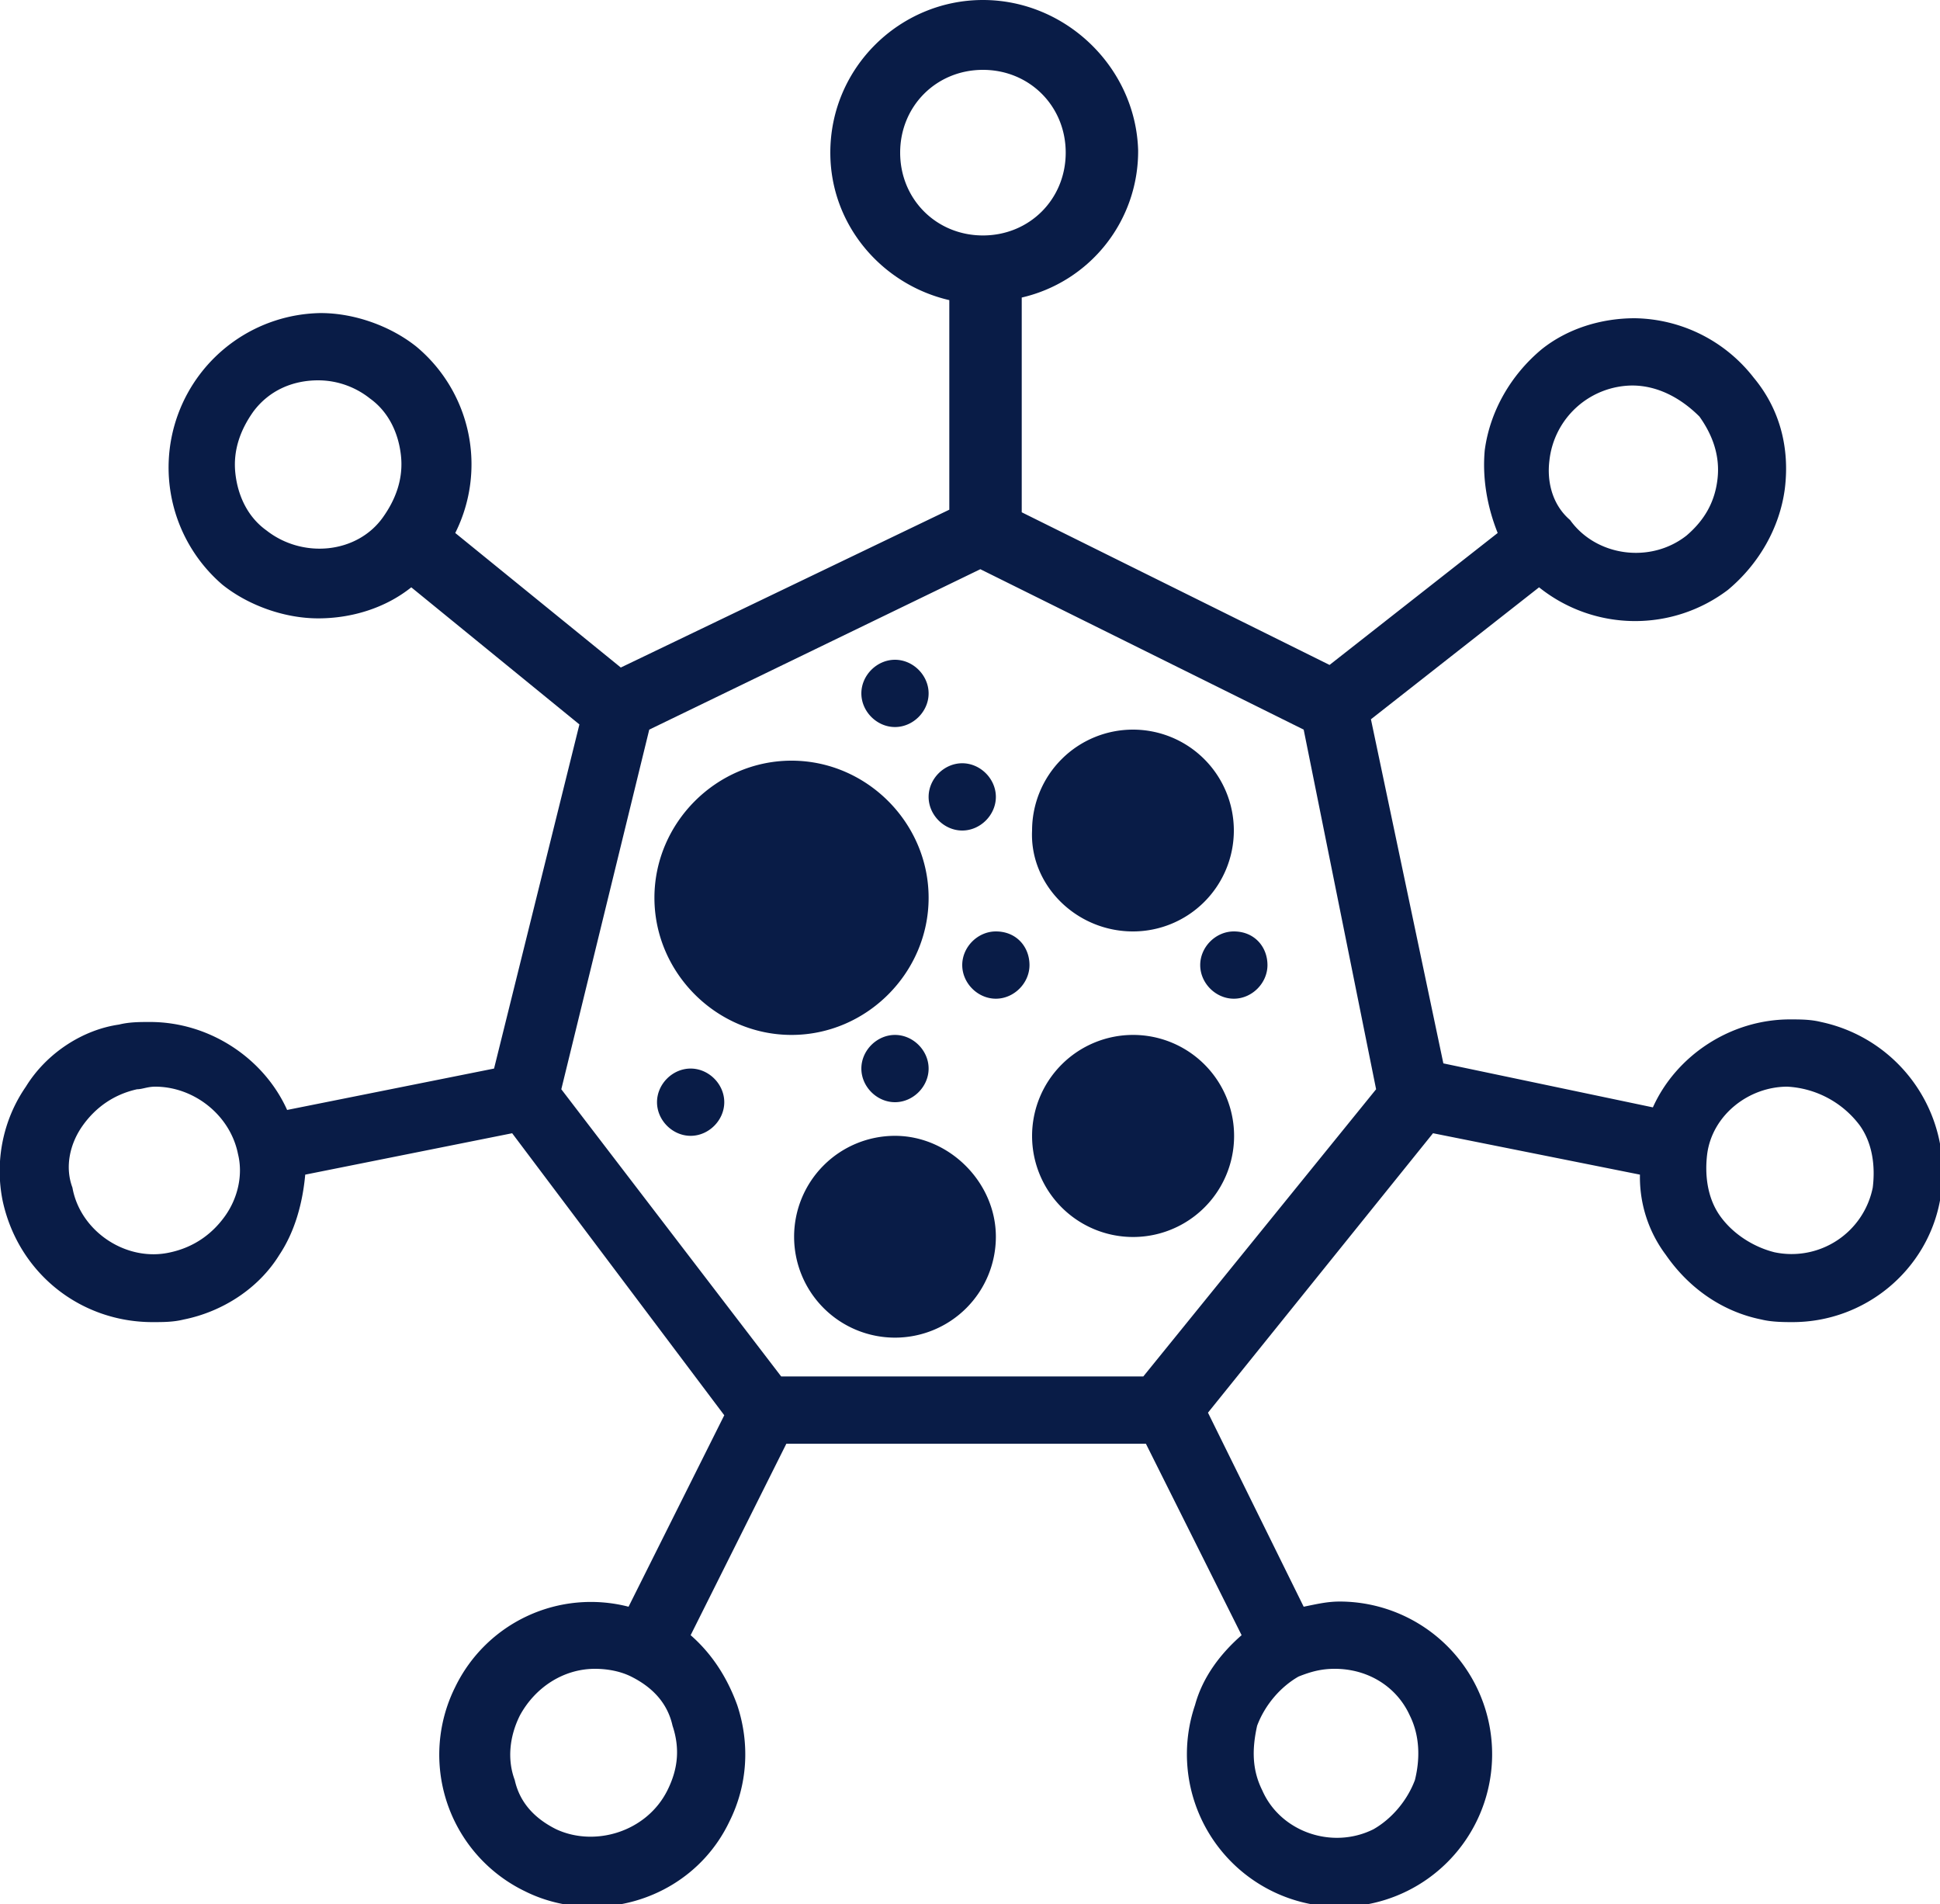 <svg xmlns="http://www.w3.org/2000/svg" id="Слой_1" width="75" height="73.6" x="0" y="0" version="1.1" xml:space="preserve"><style>.st0{fill:#091c47}</style><path d="M5.9 51.1c.4 0 .8 0 1.2-.1 1.5-.3 2.9-1.2 3.7-2.5.6-.9.9-2 1-3.1l8-1.6L28 54.7l-3.7 7.4a5.83 5.83 0 00-6.7 3.1 5.86 5.86 0 002.7 7.9c.8.4 1.7.6 2.6.6 2.2 0 4.3-1.2 5.3-3.3.7-1.4.8-3 .3-4.5-.4-1.1-1-2-1.8-2.7l3.7-7.4h13.9l3.7 7.4c-.8.7-1.5 1.6-1.8 2.7a5.9 5.9 0 105.6-4c-.5 0-.9.1-1.4.2l-3.7-7.5 8.7-10.8 8 1.6a5 5 0 001 3.1c.9 1.3 2.2 2.2 3.7 2.5.4.1.9.1 1.2.1 2.8 0 5.2-2 5.7-4.7a5.93 5.93 0 00-4.6-6.9c-.4-.1-.8-.1-1.2-.1-2.3 0-4.4 1.4-5.3 3.4l-8.1-1.7L53 27.8l6.5-5.1a5.94 5.94 0 007.3.1c1.2-1 2-2.4 2.2-3.9.2-1.6-.2-3.1-1.2-4.3a5.93 5.93 0 00-4.6-2.3c-1.3 0-2.6.4-3.6 1.2-1.2 1-2 2.4-2.2 3.9-.1 1.1.1 2.2.5 3.2l-6.5 5.1-11.9-5.9v-8.3A5.8 5.8 0 0044 5.8C43.9 2.6 41.2 0 38 0s-5.9 2.6-5.9 5.9c0 2.8 2 5.1 4.6 5.7v8.1L24 25.8l-6.4-5.2a5.92 5.92 0 00-1.5-7.2c-1-.8-2.4-1.3-3.7-1.3a5.97 5.97 0 00-3.8 10.5c1 .8 2.4 1.3 3.7 1.3 1.3 0 2.6-.4 3.6-1.2l6.5 5.3-3.3 13.3-8 1.6c-.9-2-3-3.4-5.3-3.4-.4 0-.8 0-1.2.1-1.4.2-2.8 1.1-3.6 2.4-.9 1.3-1.2 2.9-.9 4.4.6 2.8 3 4.7 5.8 4.7zm19.9 18.1c-.8 1.6-2.8 2.2-4.3 1.5-.8-.4-1.4-1-1.6-1.9-.3-.8-.2-1.7.2-2.5.6-1.1 1.7-1.8 2.9-1.8.5 0 1 .1 1.4.3.8.4 1.4 1 1.6 1.9.3.9.2 1.7-.2 2.5zm28.7-2.9c.4.8.4 1.7.2 2.5-.3.8-.9 1.5-1.6 1.9-1.6.8-3.6.1-4.3-1.5-.4-.8-.4-1.6-.2-2.5.3-.8.9-1.5 1.6-1.9.5-.2.9-.3 1.4-.3 1.3 0 2.4.7 2.9 1.8zM69.1 42a3.75 3.75 0 012.8 1.5c.5.7.6 1.6.5 2.4a3.2 3.2 0 01-3.8 2.5c-.8-.2-1.6-.7-2.1-1.4s-.6-1.6-.5-2.4c.2-1.5 1.6-2.6 3.1-2.6zm-9.2-24.2a3.25 3.25 0 013.2-2.9c1 0 1.9.5 2.6 1.2.5.7.8 1.5.7 2.4-.1.9-.5 1.6-1.2 2.2-1.4 1.1-3.5.8-4.5-.6-.7-.6-.9-1.5-.8-2.3zM34.8 5.9c0-1.8 1.4-3.2 3.2-3.2 1.8 0 3.2 1.4 3.2 3.2 0 1.8-1.4 3.2-3.2 3.2-1.8 0-3.2-1.4-3.2-3.2zM10.3 20.5c-.7-.5-1.1-1.3-1.2-2.2-.1-.9.2-1.7.7-2.4.6-.8 1.5-1.2 2.5-1.2.8 0 1.5.3 2 .7.7.5 1.1 1.3 1.2 2.2.1.9-.2 1.7-.7 2.4-1 1.4-3.1 1.6-4.5.5zm14.8 7.7L37.9 22l12.5 6.2 2.8 13.9-9 11.1h-14l-8.5-11.1 3.4-13.9zM3.2 43.5c.5-.7 1.2-1.2 2.1-1.4.2 0 .4-.1.7-.1 1.5 0 2.9 1.1 3.2 2.6.2.8 0 1.7-.5 2.4s-1.2 1.2-2.1 1.4c-1.7.4-3.5-.8-3.8-2.5-.3-.8-.1-1.7.4-2.4z" class="st0"/><path d="M30.6 40c2.9 0 5.3-2.4 5.3-5.3s-2.4-5.3-5.3-5.3-5.3 2.4-5.3 5.3 2.4 5.3 5.3 5.3zM38.5 36c-.7 0-1.3.6-1.3 1.3s.6 1.3 1.3 1.3c.7 0 1.3-.6 1.3-1.3s-.5-1.3-1.3-1.3zM46.4 37.3c0 .7.6 1.3 1.3 1.3.7 0 1.3-.6 1.3-1.3s-.5-1.3-1.3-1.3c-.7 0-1.3.6-1.3 1.3zM35.9 41.3c0-.7-.6-1.3-1.3-1.3-.7 0-1.3.6-1.3 1.3 0 .7.6 1.3 1.3 1.3.7 0 1.3-.6 1.3-1.3zM26.7 41.3c-.7 0-1.3.6-1.3 1.3 0 .7.6 1.3 1.3 1.3.7 0 1.3-.6 1.3-1.3 0-.7-.6-1.3-1.3-1.3zM34.6 28.1c.7 0 1.3-.6 1.3-1.3 0-.7-.6-1.3-1.3-1.3-.7 0-1.3.6-1.3 1.3 0 .7.6 1.3 1.3 1.3zM37.2 32.1c.7 0 1.3-.6 1.3-1.3 0-.7-.6-1.3-1.3-1.3-.7 0-1.3.6-1.3 1.3 0 .7.6 1.3 1.3 1.3zM43.8 36a3.9 3.9 0 10-3.9-3.9c-.1 2.1 1.7 3.9 3.9 3.9zM43.8 40a3.9 3.9 0 10.01 7.81A3.9 3.9 0 0043.8 40zM34.6 43.9a3.9 3.9 0 103.9 3.9c0-2.1-1.8-3.9-3.9-3.9z" class="st0"/></svg>